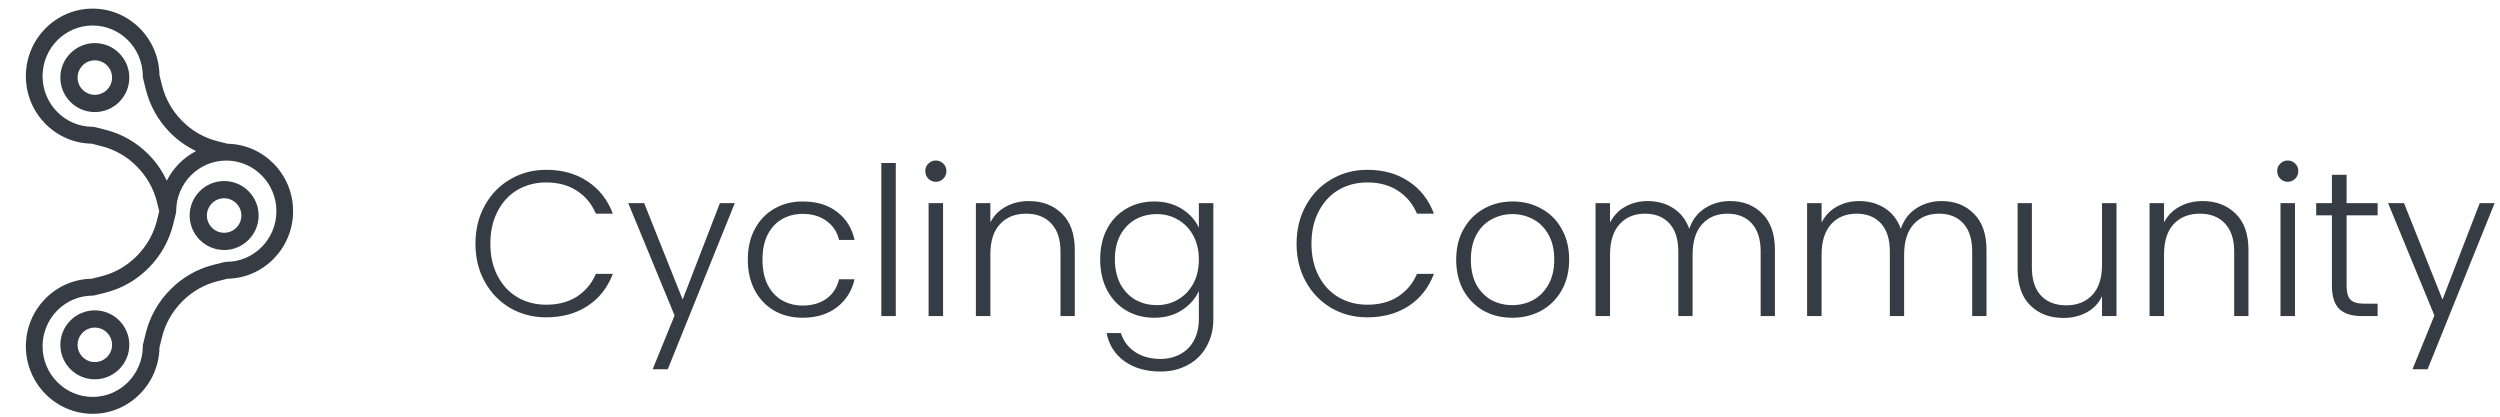 <svg width="174" height="29" viewBox="0 0 174 29" fill="none" xmlns="http://www.w3.org/2000/svg">
<g id="Logo" clip-path="url(#clip0_0_820)">
<g id="chain">
<path id="Shape" fill-rule="evenodd" clip-rule="evenodd" d="M4.2 24C4.2 22.676 5.276 21.6 6.6 21.6C7.924 21.6 9 22.676 9 24C9 25.324 7.924 26.4 6.6 26.4C5.276 26.4 4.2 25.324 4.2 24ZM5.4 24C5.4 24.662 5.938 25.2 6.6 25.2C7.262 25.2 7.8 24.662 7.8 24C7.8 23.338 7.262 22.8 6.6 22.8C5.938 22.8 5.4 23.338 5.4 24Z" fill="#363C44"/>
<path id="Shape_2" fill-rule="evenodd" clip-rule="evenodd" d="M15.84 10.005L15.127 9.825C14.208 9.593 13.368 9.112 12.699 8.437L12.649 8.386C11.979 7.708 11.502 6.859 11.273 5.929L11.099 5.226C11.06 2.669 8.99 0.6 6.45 0.6C3.886 0.6 1.8 2.709 1.8 5.3C1.8 7.867 3.847 9.959 6.376 9.999L7.072 10.175C7.992 10.407 8.831 10.888 9.5 11.563L9.55 11.614C10.221 12.292 10.697 13.141 10.927 14.071L11.082 14.699L10.927 15.329C10.697 16.258 10.221 17.107 9.55 17.786L9.503 17.834C8.832 18.511 7.992 18.993 7.072 19.225L6.376 19.401C3.847 19.441 1.8 21.533 1.8 24.1C1.8 26.692 3.886 28.8 6.45 28.8C8.99 28.8 11.06 26.731 11.1 24.175L11.273 23.471C11.503 22.542 11.979 21.693 12.65 21.015L12.697 20.966C13.368 20.289 14.209 19.807 15.128 19.575L15.824 19.399C18.354 19.36 20.4 17.267 20.4 14.7C20.4 12.139 18.362 10.053 15.84 10.005ZM10.375 10.786L10.325 10.735C9.505 9.907 8.477 9.319 7.354 9.035L6.591 8.842C6.545 8.831 6.498 8.825 6.45 8.825C4.527 8.825 2.963 7.244 2.963 5.3C2.963 3.356 4.527 1.775 6.45 1.775C8.373 1.775 9.938 3.356 9.938 5.3C9.938 5.348 9.943 5.396 9.955 5.443L10.146 6.214C10.426 7.35 11.008 8.388 11.825 9.214L11.875 9.265C12.391 9.786 12.995 10.199 13.646 10.514C12.77 10.965 12.055 11.69 11.608 12.576C11.297 11.916 10.889 11.306 10.375 10.786ZM15.609 18.243C15.655 18.231 15.702 18.225 15.75 18.225C17.673 18.225 19.238 16.644 19.238 14.7C19.238 12.756 17.673 11.175 15.75 11.175C13.827 11.175 12.262 12.756 12.262 14.7C12.262 14.748 12.257 14.796 12.245 14.843L12.054 15.614C11.773 16.749 11.191 17.788 10.372 18.616L10.324 18.665C9.505 19.493 8.477 20.081 7.353 20.365L6.591 20.557C6.545 20.569 6.498 20.575 6.45 20.575C4.527 20.575 2.963 22.156 2.963 24.1C2.963 26.044 4.527 27.625 6.45 27.625C8.373 27.625 9.938 26.044 9.938 24.1C9.938 24.052 9.943 24.004 9.956 23.957L10.146 23.186C10.427 22.051 11.009 21.012 11.828 20.184L11.876 20.136C12.696 19.307 13.723 18.718 14.847 18.435L15.609 18.243Z" fill="#363C44"/>
<path id="Shape_3" fill-rule="evenodd" clip-rule="evenodd" d="M13.2 15C13.2 13.676 14.277 12.6 15.6 12.6C16.924 12.6 18 13.676 18 15C18 16.324 16.924 17.4 15.6 17.4C14.277 17.4 13.2 16.324 13.2 15ZM14.4 15C14.4 15.662 14.938 16.2 15.6 16.2C16.262 16.2 16.8 15.662 16.8 15C16.8 14.338 16.262 13.8 15.6 13.8C14.938 13.8 14.4 14.338 14.4 15Z" fill="#363C44"/>
<path id="Shape_4" fill-rule="evenodd" clip-rule="evenodd" d="M4.2 5.4C4.2 4.076 5.276 3 6.6 3C7.924 3 9 4.076 9 5.4C9 6.724 7.924 7.8 6.6 7.8C5.276 7.8 4.2 6.724 4.2 5.4ZM5.4 5.4C5.4 6.062 5.938 6.6 6.6 6.6C7.262 6.6 7.8 6.062 7.8 5.4C7.8 4.738 7.262 4.2 6.6 4.2C5.938 4.2 5.4 4.738 5.4 5.4Z" fill="#363C44"/>
</g>
<path id="Cycling Community" d="M33.091 16.96C33.091 15.971 33.307 15.088 33.739 14.31C34.171 13.523 34.762 12.914 35.51 12.482C36.259 12.04 37.094 11.819 38.016 11.819C39.139 11.819 40.099 12.088 40.896 12.626C41.702 13.154 42.288 13.902 42.653 14.872H41.472C41.184 14.19 40.742 13.658 40.147 13.274C39.562 12.89 38.851 12.698 38.016 12.698C37.277 12.698 36.61 12.87 36.014 13.216C35.429 13.562 34.968 14.061 34.632 14.714C34.296 15.357 34.128 16.106 34.128 16.96C34.128 17.814 34.296 18.563 34.632 19.206C34.968 19.85 35.429 20.344 36.014 20.69C36.61 21.035 37.277 21.208 38.016 21.208C38.851 21.208 39.562 21.021 40.147 20.646C40.742 20.262 41.184 19.734 41.472 19.062H42.653C42.288 20.022 41.702 20.766 40.896 21.294C40.09 21.822 39.13 22.086 38.016 22.086C37.094 22.086 36.259 21.87 35.51 21.438C34.762 20.997 34.171 20.387 33.739 19.61C33.307 18.832 33.091 17.949 33.091 16.96ZM51.141 14.138L46.476 25.701H45.425L46.951 21.957L43.725 14.138H44.834L47.513 20.848L50.105 14.138H51.141ZM52.047 18.069C52.047 17.253 52.211 16.542 52.537 15.938C52.864 15.323 53.315 14.853 53.891 14.526C54.467 14.19 55.124 14.022 55.864 14.022C56.833 14.022 57.63 14.262 58.254 14.742C58.888 15.222 59.295 15.875 59.478 16.701H58.398C58.264 16.134 57.971 15.693 57.52 15.376C57.078 15.05 56.526 14.886 55.864 14.886C55.336 14.886 54.86 15.006 54.438 15.246C54.016 15.486 53.679 15.846 53.43 16.326C53.19 16.797 53.07 17.378 53.07 18.069C53.07 18.76 53.19 19.346 53.43 19.826C53.679 20.306 54.016 20.666 54.438 20.906C54.86 21.146 55.336 21.266 55.864 21.266C56.526 21.266 57.078 21.107 57.52 20.79C57.971 20.464 58.264 20.013 58.398 19.437H59.478C59.295 20.243 58.888 20.891 58.254 21.381C57.62 21.87 56.824 22.115 55.864 22.115C55.124 22.115 54.467 21.952 53.891 21.626C53.315 21.29 52.864 20.819 52.537 20.214C52.211 19.6 52.047 18.885 52.047 18.069ZM62.347 11.344V22H61.34V11.344H62.347ZM65.134 12.654C64.933 12.654 64.76 12.582 64.616 12.438C64.472 12.294 64.4 12.117 64.4 11.906C64.4 11.694 64.472 11.522 64.616 11.387C64.76 11.243 64.933 11.171 65.134 11.171C65.336 11.171 65.508 11.243 65.653 11.387C65.796 11.522 65.868 11.694 65.868 11.906C65.868 12.117 65.796 12.294 65.653 12.438C65.508 12.582 65.336 12.654 65.134 12.654ZM65.638 14.138V22H64.63V14.138H65.638ZM71.607 13.994C72.548 13.994 73.316 14.286 73.911 14.872C74.506 15.448 74.804 16.288 74.804 17.392V22H73.81V17.507C73.81 16.653 73.594 16 73.162 15.549C72.74 15.098 72.159 14.872 71.42 14.872C70.662 14.872 70.057 15.112 69.606 15.592C69.154 16.072 68.929 16.778 68.929 17.709V22H67.921V14.138H68.929V15.477C69.178 14.997 69.538 14.632 70.009 14.382C70.479 14.123 71.012 13.994 71.607 13.994ZM80.331 14.022C81.07 14.022 81.713 14.195 82.26 14.541C82.808 14.886 83.201 15.323 83.441 15.851V14.138H84.449V22.202C84.449 22.922 84.291 23.56 83.974 24.117C83.667 24.674 83.235 25.101 82.678 25.398C82.121 25.706 81.488 25.859 80.777 25.859C79.769 25.859 78.929 25.619 78.257 25.139C77.595 24.659 77.182 24.006 77.019 23.181H78.013C78.185 23.728 78.512 24.165 78.992 24.491C79.481 24.818 80.076 24.981 80.777 24.981C81.286 24.981 81.742 24.87 82.145 24.65C82.549 24.438 82.865 24.122 83.096 23.699C83.326 23.277 83.441 22.778 83.441 22.202V20.258C83.192 20.795 82.793 21.242 82.246 21.597C81.709 21.942 81.07 22.115 80.331 22.115C79.611 22.115 78.963 21.947 78.387 21.611C77.82 21.275 77.374 20.8 77.048 20.186C76.731 19.571 76.573 18.861 76.573 18.054C76.573 17.248 76.731 16.542 77.048 15.938C77.374 15.323 77.82 14.853 78.387 14.526C78.963 14.19 79.611 14.022 80.331 14.022ZM83.441 18.069C83.441 17.435 83.312 16.878 83.052 16.398C82.793 15.918 82.438 15.549 81.987 15.29C81.545 15.03 81.056 14.901 80.518 14.901C79.961 14.901 79.462 15.026 79.02 15.275C78.579 15.525 78.228 15.89 77.969 16.37C77.72 16.84 77.595 17.402 77.595 18.054C77.595 18.698 77.72 19.264 77.969 19.754C78.228 20.234 78.579 20.603 79.02 20.862C79.462 21.112 79.961 21.237 80.518 21.237C81.056 21.237 81.545 21.107 81.987 20.848C82.438 20.589 82.793 20.219 83.052 19.739C83.312 19.259 83.441 18.702 83.441 18.069ZM90.241 16.96C90.241 15.971 90.457 15.088 90.889 14.31C91.321 13.523 91.912 12.914 92.66 12.482C93.409 12.04 94.244 11.819 95.166 11.819C96.289 11.819 97.249 12.088 98.046 12.626C98.852 13.154 99.438 13.902 99.803 14.872H98.622C98.334 14.19 97.892 13.658 97.297 13.274C96.712 12.89 96.001 12.698 95.166 12.698C94.427 12.698 93.76 12.87 93.164 13.216C92.579 13.562 92.118 14.061 91.782 14.714C91.446 15.357 91.278 16.106 91.278 16.96C91.278 17.814 91.446 18.563 91.782 19.206C92.118 19.85 92.579 20.344 93.164 20.69C93.76 21.035 94.427 21.208 95.166 21.208C96.001 21.208 96.712 21.021 97.297 20.646C97.892 20.262 98.334 19.734 98.622 19.062H99.803C99.438 20.022 98.852 20.766 98.046 21.294C97.24 21.822 96.28 22.086 95.166 22.086C94.244 22.086 93.409 21.87 92.66 21.438C91.912 20.997 91.321 20.387 90.889 19.61C90.457 18.832 90.241 17.949 90.241 16.96ZM105.253 22.115C104.514 22.115 103.847 21.952 103.251 21.626C102.666 21.29 102.2 20.819 101.855 20.214C101.519 19.6 101.351 18.885 101.351 18.069C101.351 17.253 101.523 16.542 101.869 15.938C102.215 15.323 102.685 14.853 103.28 14.526C103.875 14.19 104.543 14.022 105.282 14.022C106.021 14.022 106.688 14.19 107.283 14.526C107.888 14.853 108.359 15.323 108.695 15.938C109.04 16.542 109.213 17.253 109.213 18.069C109.213 18.875 109.04 19.586 108.695 20.2C108.349 20.814 107.874 21.29 107.269 21.626C106.664 21.952 105.992 22.115 105.253 22.115ZM105.253 21.237C105.771 21.237 106.251 21.122 106.693 20.891C107.135 20.651 107.49 20.296 107.759 19.826C108.037 19.346 108.176 18.76 108.176 18.069C108.176 17.378 108.042 16.797 107.773 16.326C107.504 15.846 107.149 15.491 106.707 15.261C106.266 15.021 105.786 14.901 105.267 14.901C104.749 14.901 104.269 15.021 103.827 15.261C103.386 15.491 103.031 15.846 102.762 16.326C102.503 16.797 102.373 17.378 102.373 18.069C102.373 18.76 102.503 19.346 102.762 19.826C103.031 20.296 103.381 20.651 103.813 20.891C104.255 21.122 104.735 21.237 105.253 21.237ZM120.41 13.994C121.332 13.994 122.081 14.286 122.657 14.872C123.242 15.448 123.535 16.288 123.535 17.392V22H122.542V17.507C122.542 16.653 122.335 16 121.922 15.549C121.51 15.098 120.948 14.872 120.238 14.872C119.498 14.872 118.908 15.117 118.466 15.606C118.025 16.096 117.804 16.806 117.804 17.738V22H116.81V17.507C116.81 16.653 116.604 16 116.191 15.549C115.778 15.098 115.212 14.872 114.492 14.872C113.753 14.872 113.162 15.117 112.721 15.606C112.279 16.096 112.058 16.806 112.058 17.738V22H111.05V14.138H112.058V15.491C112.308 15.002 112.663 14.632 113.124 14.382C113.585 14.123 114.098 13.994 114.665 13.994C115.346 13.994 115.942 14.157 116.45 14.483C116.969 14.81 117.343 15.29 117.574 15.923C117.785 15.299 118.145 14.824 118.654 14.498C119.172 14.162 119.758 13.994 120.41 13.994ZM135.134 13.994C136.055 13.994 136.804 14.286 137.38 14.872C137.966 15.448 138.259 16.288 138.259 17.392V22H137.265V17.507C137.265 16.653 137.059 16 136.646 15.549C136.233 15.098 135.671 14.872 134.961 14.872C134.222 14.872 133.631 15.117 133.19 15.606C132.748 16.096 132.527 16.806 132.527 17.738V22H131.534V17.507C131.534 16.653 131.327 16 130.915 15.549C130.502 15.098 129.935 14.872 129.215 14.872C128.476 14.872 127.886 15.117 127.444 15.606C127.003 16.096 126.782 16.806 126.782 17.738V22H125.774V14.138H126.782V15.491C127.031 15.002 127.387 14.632 127.847 14.382C128.308 14.123 128.822 13.994 129.388 13.994C130.07 13.994 130.665 14.157 131.174 14.483C131.692 14.81 132.067 15.29 132.297 15.923C132.508 15.299 132.868 14.824 133.377 14.498C133.895 14.162 134.481 13.994 135.134 13.994ZM147.309 14.138V22H146.301V20.618C146.07 21.107 145.715 21.482 145.235 21.741C144.755 22 144.217 22.13 143.622 22.13C142.681 22.13 141.913 21.842 141.318 21.266C140.723 20.68 140.425 19.835 140.425 18.731V14.138H141.419V18.616C141.419 19.47 141.63 20.123 142.053 20.574C142.485 21.026 143.07 21.251 143.809 21.251C144.568 21.251 145.173 21.011 145.624 20.531C146.075 20.051 146.301 19.346 146.301 18.414V14.138H147.309ZM153.296 13.994C154.237 13.994 155.005 14.286 155.6 14.872C156.195 15.448 156.493 16.288 156.493 17.392V22H155.499V17.507C155.499 16.653 155.283 16 154.851 15.549C154.429 15.098 153.848 14.872 153.109 14.872C152.351 14.872 151.746 15.112 151.295 15.592C150.843 16.072 150.618 16.778 150.618 17.709V22H149.61V14.138H150.618V15.477C150.867 14.997 151.227 14.632 151.698 14.382C152.168 14.123 152.701 13.994 153.296 13.994ZM159.226 12.654C159.025 12.654 158.852 12.582 158.708 12.438C158.564 12.294 158.492 12.117 158.492 11.906C158.492 11.694 158.564 11.522 158.708 11.387C158.852 11.243 159.025 11.171 159.226 11.171C159.428 11.171 159.601 11.243 159.745 11.387C159.889 11.522 159.961 11.694 159.961 11.906C159.961 12.117 159.889 12.294 159.745 12.438C159.601 12.582 159.428 12.654 159.226 12.654ZM159.73 14.138V22H158.722V14.138H159.73ZM163.323 14.987V19.869C163.323 20.349 163.415 20.68 163.597 20.862C163.779 21.045 164.101 21.136 164.562 21.136H165.483V22H164.403C163.693 22 163.165 21.837 162.819 21.51C162.474 21.174 162.301 20.627 162.301 19.869V14.987H161.207V14.138H162.301V12.165H163.323V14.138H165.483V14.987H163.323ZM173.626 14.138L168.96 25.701H167.909L169.435 21.957L166.21 14.138H167.319L169.997 20.848L172.589 14.138H173.626Z" fill="#363C44"/>
</g>
<defs>
<clipPath id="clip0_0_820">
<rect width="174" height="29" fill="white"/>
</clipPath>
</defs>
</svg>
